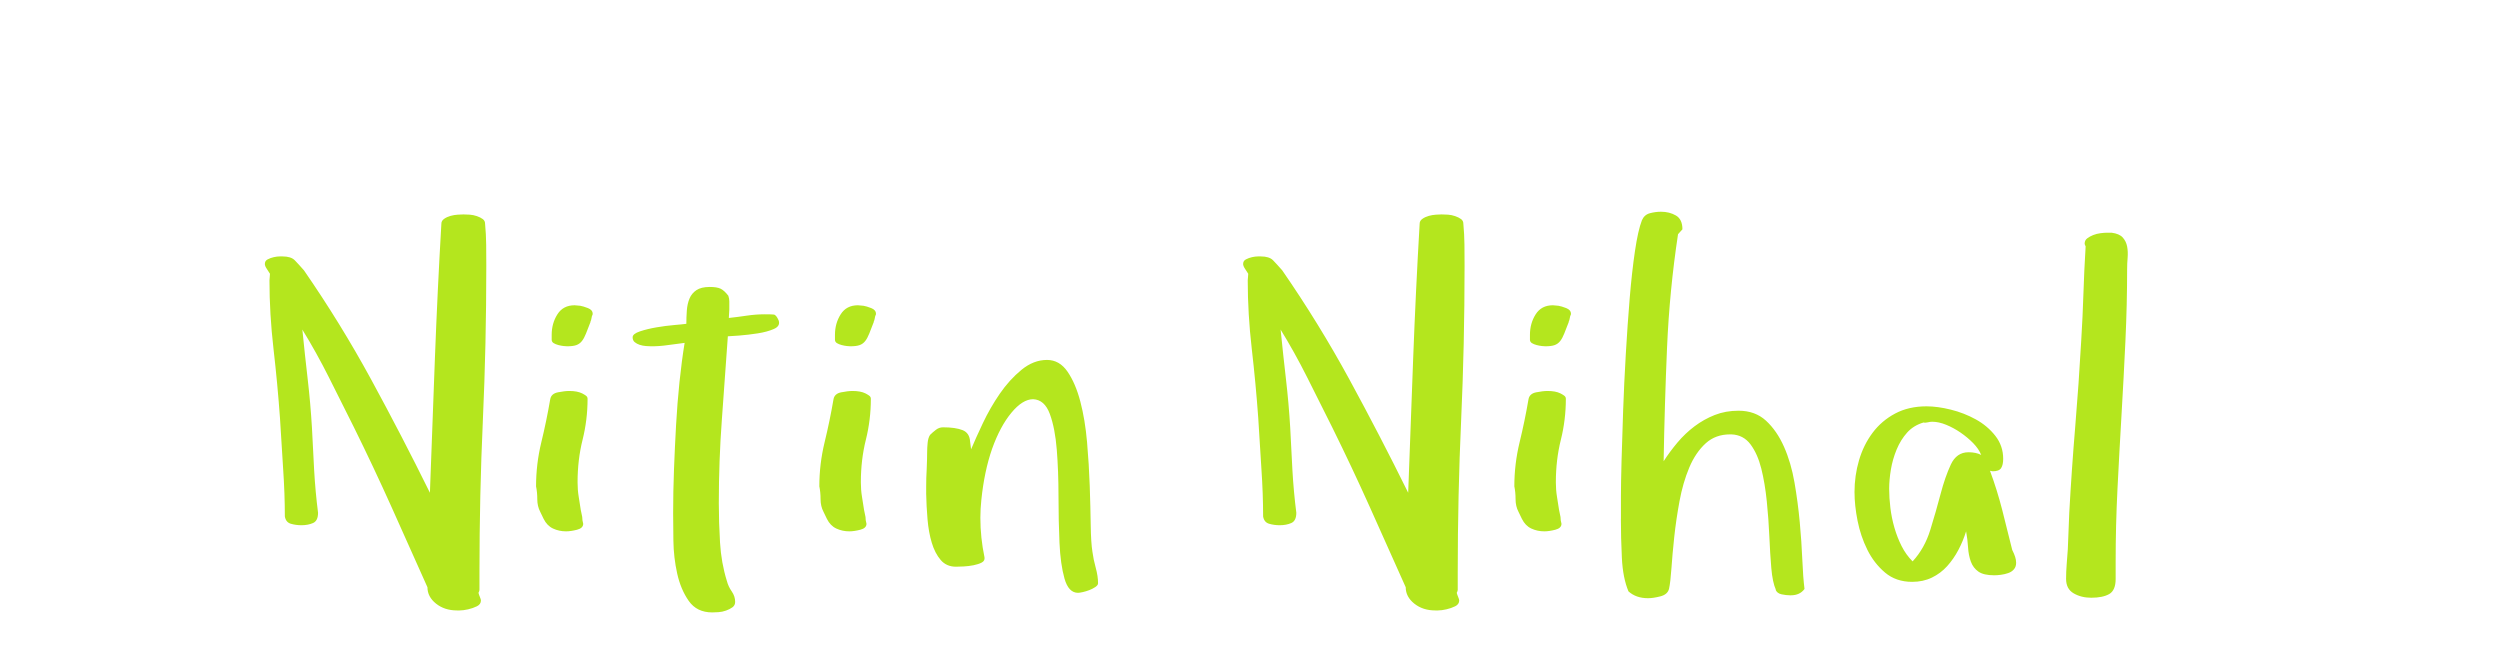 <?xml version="1.0"?>
<svg version="1.1" xmlns="http://www.w3.org/2000/svg" width="150" height="40" style=""><path fill="#b4e61e" d="M15.894,15.825q0-0.176,0.168-0.264t0.366-0.132t0.359-0.044l0.161,0q0.513,0,0.74,0.234t0.549,0.601q2.197,3.179,4.028,6.541t3.53,6.804q0.146-4.014,0.3-8.079t0.388-8.064q0-0.176,0.168-0.293t0.381-0.176t0.432-0.073t0.337-0.015q0.176,0,0.388,0.015t0.425,0.088t0.352,0.176t0.139,0.278q0.059,0.63,0.066,1.267t0.007,1.267q0,4.717-0.205,9.243t-0.205,9.141l0,1.055q0,0.059-0.059,0.176q0.029,0.117,0.088,0.256t0.059,0.198q0,0.234-0.242,0.352t-0.527,0.183t-0.505,0.066t-0.161,0q-0.747,0-1.26-0.41t-0.513-0.981q-1.084-2.432-2.161-4.827t-2.249-4.768q-0.747-1.494-1.501-2.996t-1.619-2.908q0.029,0.029,0.029,0.088q0.146,1.465,0.315,2.922t0.256,2.922q0.059,1.26,0.132,2.549t0.234,2.549q0,0.483-0.3,0.615t-0.696,0.132q-0.337,0-0.637-0.088t-0.359-0.439q0-1.348-0.103-2.864t-0.19-3.054q-0.146-2.036-0.388-4.138t-0.242-4.109q0-0.088,0.015-0.183t0.015-0.212q-0.088-0.146-0.198-0.308t-0.11-0.293z M32.163,29.185q0-1.348,0.315-2.644t0.535-2.585q0.059-0.337,0.461-0.417t0.681-0.081q0.483,0,0.776,0.146q0.117,0.059,0.22,0.132t0.103,0.19q0,1.26-0.3,2.461t-0.3,2.549q0,0.454,0.066,0.857t0.125,0.798l0.088,0.425q0,0.117,0.015,0.205t0.044,0.205q0,0.264-0.374,0.359t-0.652,0.095q-0.425,0-0.784-0.168t-0.564-0.579l-0.205-0.425q-0.176-0.337-0.176-0.754t-0.073-0.769z M33.101,20.366l0-0.278q0-0.688,0.344-1.23t1.033-0.542q0.088,0,0.168,0.015t0.168,0.015q0.176,0.029,0.461,0.139t0.286,0.344l0,0.029q-0.059,0.117-0.073,0.242t-0.073,0.212l0.029-0.029q-0.176,0.454-0.286,0.732t-0.242,0.447t-0.33,0.242t-0.564,0.073q-0.059,0-0.205-0.015t-0.315-0.059t-0.286-0.117t-0.117-0.22z M37.959,20.234q0-0.205,0.439-0.352t0.996-0.242t1.077-0.139t0.71-0.073q0-0.396,0.029-0.798t0.161-0.718t0.417-0.505t0.798-0.19q0.425,0,0.645,0.103t0.469,0.425q0.059,0.176,0.059,0.337l0,0.491t-0.029,0.505q0.542-0.059,1.077-0.139t1.077-0.081q0.396,0,0.542,0.015t0.293,0.352q0.117,0.337-0.286,0.513t-0.967,0.264t-1.121,0.132t-0.674,0.044q-0.176,2.52-0.359,4.995t-0.183,5.024q0,1.143,0.073,2.358t0.41,2.3q0.088,0.337,0.293,0.63t0.205,0.63q0,0.205-0.161,0.322t-0.388,0.198t-0.454,0.095t-0.374,0.015q-0.923,0-1.406-0.688t-0.696-1.648t-0.227-1.97t-0.015-1.641q0-1.289,0.051-2.637t0.125-2.666t0.205-2.578t0.308-2.344q-0.513,0.059-1.003,0.132t-1.003,0.073q-0.117,0-0.315-0.015t-0.374-0.073t-0.3-0.161t-0.125-0.293z M49.16,29.185q0-1.348,0.315-2.644t0.535-2.585q0.059-0.337,0.461-0.417t0.681-0.081q0.483,0,0.776,0.146q0.117,0.059,0.22,0.132t0.103,0.19q0,1.26-0.3,2.461t-0.3,2.549q0,0.454,0.066,0.857t0.125,0.798l0.088,0.425q0,0.117,0.015,0.205t0.044,0.205q0,0.264-0.374,0.359t-0.652,0.095q-0.425,0-0.784-0.168t-0.564-0.579l-0.205-0.425q-0.176-0.337-0.176-0.754t-0.073-0.769z M50.098,20.366l0-0.278q0-0.688,0.344-1.23t1.033-0.542q0.088,0,0.168,0.015t0.168,0.015q0.176,0.029,0.461,0.139t0.286,0.344l0,0.029q-0.059,0.117-0.073,0.242t-0.073,0.212l0.029-0.029q-0.176,0.454-0.286,0.732t-0.242,0.447t-0.33,0.242t-0.564,0.073q-0.059,0-0.205-0.015t-0.315-0.059t-0.286-0.117t-0.117-0.22z M55.571,29.609l0-0.425q0-0.527,0.029-0.996q0.029-0.659,0.029-1.084q0-0.234,0.029-0.535t0.146-0.476q0.146-0.146,0.344-0.3t0.432-0.154q0.747,0,1.172,0.168t0.454,0.696l0.059,0.454q0.264-0.63,0.703-1.56t1.018-1.772t1.304-1.436t1.531-0.593q0.747,0,1.23,0.703t0.769,1.794t0.403,2.432t0.161,2.629t0.059,2.351t0.103,1.604q0.059,0.454,0.198,0.959t0.139,0.93q0,0.117-0.168,0.227t-0.359,0.183t-0.388,0.117t-0.286,0.044q-0.571,0-0.813-0.857t-0.3-2.146t-0.059-2.791t-0.103-2.791t-0.417-2.146t-1.003-0.886q-0.63,0-1.304,0.813t-1.157,2.161q-0.469,1.348-0.645,3.062q-0.059,0.542-0.059,1.084q0,1.187,0.249,2.373q0.029,0.205-0.168,0.308t-0.491,0.161t-0.593,0.073t-0.461,0.015q-0.571,0-0.916-0.403t-0.535-1.033t-0.256-1.414t-0.081-1.545z M74.59,15.825q0-0.176,0.168-0.264t0.366-0.132t0.359-0.044l0.161,0q0.513,0,0.74,0.234t0.549,0.601q2.197,3.179,4.028,6.541t3.53,6.804q0.146-4.014,0.3-8.079t0.388-8.064q0-0.176,0.168-0.293t0.381-0.176t0.432-0.073t0.337-0.015q0.176,0,0.388,0.015t0.425,0.088t0.352,0.176t0.139,0.278q0.059,0.63,0.066,1.267t0.007,1.267q0,4.717-0.205,9.243t-0.205,9.141l0,1.055q0,0.059-0.059,0.176q0.029,0.117,0.088,0.256t0.059,0.198q0,0.234-0.242,0.352t-0.527,0.183t-0.505,0.066t-0.161,0q-0.747,0-1.26-0.41t-0.513-0.981q-1.084-2.432-2.161-4.827t-2.249-4.768q-0.747-1.494-1.501-2.996t-1.619-2.908q0.029,0.029,0.029,0.088q0.146,1.465,0.315,2.922t0.256,2.922q0.059,1.26,0.132,2.549t0.234,2.549q0,0.483-0.3,0.615t-0.696,0.132q-0.337,0-0.637-0.088t-0.359-0.439q0-1.348-0.103-2.864t-0.19-3.054q-0.146-2.036-0.388-4.138t-0.242-4.109q0-0.088,0.015-0.183t0.015-0.212q-0.088-0.146-0.198-0.308t-0.11-0.293z M90.86,29.185q0-1.348,0.315-2.644t0.535-2.585q0.059-0.337,0.461-0.417t0.681-0.081q0.483,0,0.776,0.146q0.117,0.059,0.22,0.132t0.103,0.19q0,1.26-0.3,2.461t-0.3,2.549q0,0.454,0.066,0.857t0.125,0.798l0.088,0.425q0,0.117,0.015,0.205t0.044,0.205q0,0.264-0.374,0.359t-0.652,0.095q-0.425,0-0.784-0.168t-0.564-0.579l-0.205-0.425q-0.176-0.337-0.176-0.754t-0.073-0.769z M91.797,20.366l0-0.278q0-0.688,0.344-1.23t1.033-0.542q0.088,0,0.168,0.015t0.168,0.015q0.176,0.029,0.461,0.139t0.286,0.344l0,0.029q-0.059,0.117-0.073,0.242t-0.073,0.212l0.029-0.029q-0.176,0.454-0.286,0.732t-0.242,0.447t-0.33,0.242t-0.564,0.073q-0.059,0-0.205-0.015t-0.315-0.059t-0.286-0.117t-0.117-0.22z M97.256,31.133l0-1.377q0-0.747,0.037-2.117t0.095-3.003t0.161-3.406t0.234-3.347t0.315-2.82t0.417-1.846q0.146-0.337,0.483-0.425t0.659-0.088q0.513,0,0.901,0.227t0.388,0.828l-0.264,0.293q-0.513,3.384-0.659,6.797t-0.205,6.826q0.366-0.571,0.828-1.121t1.025-0.974t1.216-0.681t1.428-0.256q0.996,0,1.648,0.601t1.077,1.56t0.63,2.146t0.315,2.373t0.154,2.249t0.132,1.765q-0.278,0.381-0.82,0.381l-0.044,0q-0.234,0-0.513-0.059t-0.366-0.293l0.029,0.029q-0.205-0.454-0.278-1.311t-0.117-1.89t-0.154-2.117t-0.33-1.963t-0.645-1.45t-1.143-0.601l-0.088,0q-0.864,0-1.45,0.527q-0.615,0.557-0.996,1.465t-0.586,2.021t-0.315,2.146t-0.168,1.875t-0.146,1.238q-0.088,0.337-0.52,0.447t-0.74,0.11q-0.718,0-1.172-0.41q-0.337-0.806-0.396-2.007t-0.059-2.344z M111.27,29.536q0-0.996,0.271-1.919t0.813-1.648t1.355-1.157t1.882-0.432q0.659,0,1.458,0.198t1.501,0.586t1.172,0.989t0.469,1.377q0,0.366-0.125,0.557t-0.505,0.19l-0.161-0.029q0.425,1.143,0.732,2.344t0.601,2.402q0.117,0.234,0.176,0.417t0.059,0.359q0,0.234-0.132,0.388t-0.344,0.227t-0.439,0.103t-0.403,0.029q-0.63,0-0.945-0.22t-0.454-0.601t-0.168-0.857t-0.117-0.959q-0.176,0.571-0.461,1.113t-0.674,0.974t-0.916,0.688t-1.187,0.256q-0.967,0-1.626-0.557t-1.062-1.37t-0.586-1.736t-0.183-1.714z M113.35,29.331q0,0.542,0.073,1.143t0.242,1.187t0.432,1.106t0.659,0.916q0.718-0.776,1.062-1.89t0.615-2.146t0.615-1.772t1.062-0.74q0.454,0,0.762,0.161q-0.146-0.366-0.483-0.71t-0.754-0.63t-0.864-0.469t-0.842-0.183q-0.117,0-0.271,0.037t-0.242,0.007q-0.601,0.176-0.989,0.608t-0.63,1.018t-0.344,1.201t-0.103,1.157z M123.965,34.736q0-0.425,0.037-0.894t0.066-0.879l0.088-2.197q0.146-2.637,0.359-5.186t0.359-5.156q0.088-1.436,0.132-2.82t0.132-2.82q-0.059-0.117-0.059-0.161q0-0.205,0.154-0.322t0.359-0.198t0.432-0.11t0.344-0.029l0.337,0q0.454,0.059,0.659,0.286t0.264,0.542t0.029,0.674t-0.029,0.667q0,2.124-0.103,4.329t-0.234,4.424t-0.242,4.438t-0.11,4.387l0,1.025q0,0.688-0.388,0.908t-1.077,0.22q-0.601,0-1.055-0.264t-0.454-0.864z"/><path fill="#" d=""/></svg>
